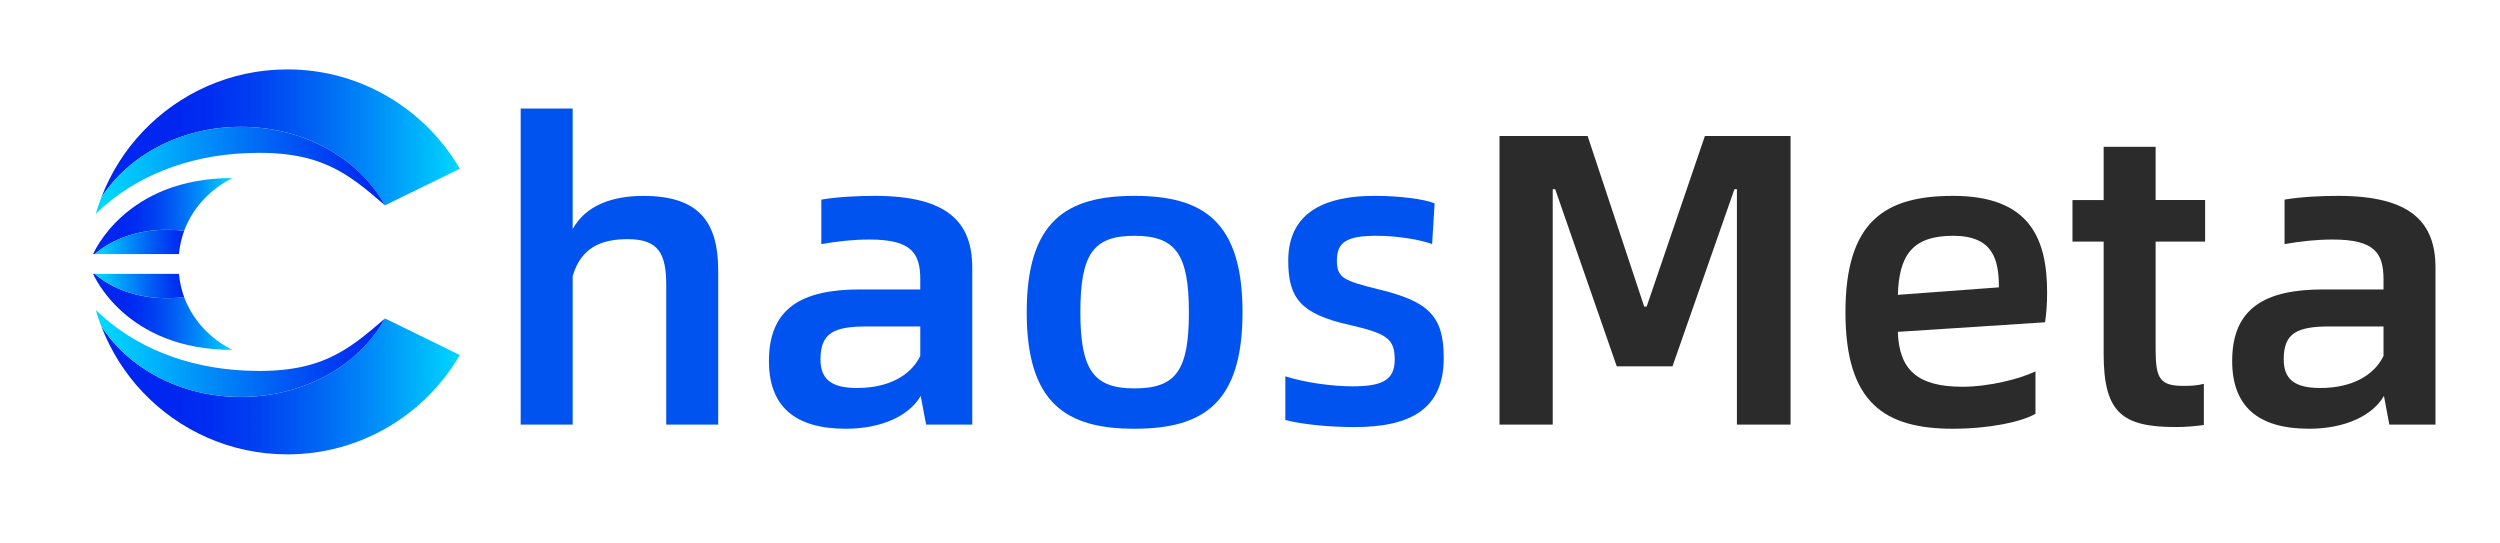 <?xml version="1.0" ?>
<svg xmlns="http://www.w3.org/2000/svg" viewBox="0 0 1047.13 227.28" xml:space="preserve">
	<style type="text/css">
	.st0{fill:url(#SVGID_1_);}
	.st1{fill:url(#SVGID_00000076562273255664951560000000669501069161373362_);}
	.st2{fill:url(#SVGID_00000089533082520059076860000014422695796352366244_);}
	.st3{fill:url(#SVGID_00000126298073318190055370000002052308783511937456_);}
	.st4{fill:url(#SVGID_00000090287025855267013580000014450263318033691561_);}
	.st5{fill:url(#SVGID_00000023975396086208683750000007026596531404229055_);}
	.st6{fill:url(#SVGID_00000065057679615579845050000007843524103915480255_);}
	.st7{fill:url(#SVGID_00000163791220567473753740000007525912137752228504_);}
	.st8{fill:#0053EF;}
	.st9{fill:#2B2B2B;}
</style>
	<g>
		<g>
			<linearGradient id="SVGID_1_" gradientUnits="userSpaceOnUse" x1="40.117" y1="57.54" x2="192.589" y2="57.54">
				<stop offset="0.219" style="stop-color:#0026F0"/>
				<stop offset="0.308" style="stop-color:#002DF1"/>
				<stop offset="0.434" style="stop-color:#003FF2"/>
				<stop offset="0.583" style="stop-color:#005EF4"/>
				<stop offset="0.747" style="stop-color:#0088F8"/>
				<stop offset="0.924" style="stop-color:#00BEFC"/>
				<stop offset="1" style="stop-color:#00D7FE"/>
			</linearGradient>
			<path class="st0" d="M100.88,53.12c26.66,0,49.65,13.43,60.32,32.84c0.02,0.01,0.03,0.03,0.05,0.04l0.6-0.29l30.74-15.03    c-14.46-24.87-41.38-41.61-72.22-41.61c-23.87,0-45.38,10.02-60.59,26.07c-7.52,7.93-13.46,17.36-17.42,27.76    C53.68,65.16,75.64,53.12,100.88,53.12z"/>
			<linearGradient id="SVGID_00000005250994890452308850000007176855990551362479_" gradientUnits="userSpaceOnUse" x1="40.117" y1="71.33" x2="161.196" y2="71.33">
				<stop offset="0.033" style="stop-color:#00D7FE"/>
				<stop offset="0.333" style="stop-color:#0097F9"/>
				<stop offset="0.647" style="stop-color:#005AF4"/>
				<stop offset="0.878" style="stop-color:#0034F1"/>
				<stop offset="1" style="stop-color:#0026F0"/>
			</linearGradient>
			<path style="fill:url(#SVGID_00000005250994890452308850000007176855990551362479_);" d="M102.61,64.16    c31.26-1.47,42.88,8.23,58.59,21.8c-10.66-19.41-33.66-32.84-60.32-32.84c-25.24,0-47.2,12.04-58.52,29.79    c-0.83,2.17-1.6,4.37-2.24,6.62C56.27,73.84,78.33,65.3,102.61,64.16z"/>
		</g>
		<g>
			<linearGradient id="SVGID_00000091011423108061440600000014004024696718141099_" gradientUnits="userSpaceOnUse" x1="40.117" y1="950.034" x2="192.589" y2="950.034" gradientTransform="matrix(1 0 0 -1 0 1111.877)">
				<stop offset="0.219" style="stop-color:#0026F0"/>
				<stop offset="0.308" style="stop-color:#002DF1"/>
				<stop offset="0.434" style="stop-color:#003FF2"/>
				<stop offset="0.583" style="stop-color:#005EF4"/>
				<stop offset="0.747" style="stop-color:#0088F8"/>
				<stop offset="0.924" style="stop-color:#00BEFC"/>
				<stop offset="1" style="stop-color:#00D7FE"/>
			</linearGradient>
			<path style="fill:url(#SVGID_00000091011423108061440600000014004024696718141099_);" d="M100.88,166.26    c26.66,0,49.65-13.43,60.32-32.84c0.02-0.01,0.03-0.03,0.05-0.04l0.6,0.29l30.74,15.03c-14.46,24.87-41.38,41.61-72.22,41.61    c-23.87,0-45.38-10.02-60.59-26.07c-7.52-7.93-13.46-17.36-17.42-27.76C53.68,154.22,75.64,166.26,100.88,166.26z"/>
			<linearGradient id="SVGID_00000172426973643126684920000011557395505976774844_" gradientUnits="userSpaceOnUse" x1="40.117" y1="963.824" x2="161.196" y2="963.824" gradientTransform="matrix(1 0 0 -1 0 1111.877)">
				<stop offset="0.033" style="stop-color:#00D7FE"/>
				<stop offset="0.333" style="stop-color:#0097F9"/>
				<stop offset="0.647" style="stop-color:#005AF4"/>
				<stop offset="0.878" style="stop-color:#0034F1"/>
				<stop offset="1" style="stop-color:#0026F0"/>
			</linearGradient>
			<path style="fill:url(#SVGID_00000172426973643126684920000011557395505976774844_);" d="M102.61,155.22    c31.26,1.47,42.88-8.23,58.59-21.8c-10.66,19.41-33.66,32.84-60.32,32.84c-25.24,0-47.2-12.04-58.52-29.79    c-0.83-2.17-1.6-4.37-2.24-6.62C56.27,145.54,78.33,154.09,102.61,155.22z"/>
		</g>
		<linearGradient id="SVGID_00000043456186371016668630000015082181421749226886_" gradientUnits="userSpaceOnUse" x1="39.01" y1="90.498" x2="97.374" y2="90.498">
			<stop offset="0.219" style="stop-color:#0026F0"/>
			<stop offset="0.308" style="stop-color:#002DF1"/>
			<stop offset="0.434" style="stop-color:#003FF2"/>
			<stop offset="0.583" style="stop-color:#005EF4"/>
			<stop offset="0.747" style="stop-color:#0088F8"/>
			<stop offset="0.924" style="stop-color:#00BEFC"/>
			<stop offset="1" style="stop-color:#00D7FE"/>
		</linearGradient>
		<path style="fill:url(#SVGID_00000043456186371016668630000015082181421749226886_);" d="M77.13,96.69   c5.81-15.88,20.25-22.1,20.25-22.1c-45.08-0.1-58.36,31.82-58.36,31.82h0.68C48.93,98.49,62.63,94.89,77.13,96.69z"/>
		<linearGradient id="SVGID_00000145779747348832841130000003472413282177871283_" gradientUnits="userSpaceOnUse" x1="39.69" y1="101.32" x2="77.127" y2="101.32">
			<stop offset="0.033" style="stop-color:#00D7FE"/>
			<stop offset="0.333" style="stop-color:#0097F9"/>
			<stop offset="0.647" style="stop-color:#005AF4"/>
			<stop offset="0.878" style="stop-color:#0034F1"/>
			<stop offset="1" style="stop-color:#0026F0"/>
		</linearGradient>
		<path style="fill:url(#SVGID_00000145779747348832841130000003472413282177871283_);" d="M77.13,96.69   c-14.5-1.79-28.2,1.8-37.44,9.72h35.25C75.29,102.83,76.06,99.6,77.13,96.69z"/>
		<linearGradient id="SVGID_00000134934073117800151680000010411795466064686270_" gradientUnits="userSpaceOnUse" x1="39.01" y1="619.543" x2="97.374" y2="619.543" gradientTransform="matrix(1 0 0 -1 0 750.174)">
			<stop offset="0.219" style="stop-color:#0026F0"/>
			<stop offset="0.308" style="stop-color:#002DF1"/>
			<stop offset="0.434" style="stop-color:#003FF2"/>
			<stop offset="0.583" style="stop-color:#005EF4"/>
			<stop offset="0.747" style="stop-color:#0088F8"/>
			<stop offset="0.924" style="stop-color:#00BEFC"/>
			<stop offset="1" style="stop-color:#00D7FE"/>
		</linearGradient>
		<path style="fill:url(#SVGID_00000134934073117800151680000010411795466064686270_);" d="M77.13,124.44   c5.81,15.88,20.25,22.1,20.25,22.1c-45.08,0.1-58.36-31.82-58.36-31.82h0.68C48.93,122.64,62.63,126.23,77.13,124.44z"/>
		<linearGradient id="SVGID_00000103247484082603572390000014353692435034110895_" gradientUnits="userSpaceOnUse" x1="39.69" y1="630.365" x2="77.127" y2="630.365" gradientTransform="matrix(1 0 0 -1 0 750.174)">
			<stop offset="0.033" style="stop-color:#00D7FE"/>
			<stop offset="0.333" style="stop-color:#0097F9"/>
			<stop offset="0.647" style="stop-color:#005AF4"/>
			<stop offset="0.878" style="stop-color:#0034F1"/>
			<stop offset="1" style="stop-color:#0026F0"/>
		</linearGradient>
		<path style="fill:url(#SVGID_00000103247484082603572390000014353692435034110895_);" d="M77.13,124.44   c-14.5,1.79-28.2-1.8-37.44-9.72h35.25C75.29,118.3,76.06,121.53,77.13,124.44z"/>
	</g>
	<path class="st8" d="M300.82,113.4v64.44h-21.77v-58.34c0-13.24-3.14-19.33-16.2-19.33c-10.97,0-19.51,3.48-22.99,15.5v62.18h-21.77  V45.47h21.77v50.51c5.4-9.93,16.55-13.93,29.61-13.93C293.15,82.05,300.82,93.37,300.82,113.4z"/>
	<path class="st8" d="M407.23,112.18v65.66H387.9l-2.26-12.02c-4.7,8.19-16.2,13.76-31.35,13.76c-21.42,0-32.22-9.4-32.22-28.39  c0-22.12,13.76-29.96,38.14-29.96h25.25v-4.18c0-11.15-3.83-16.72-21.25-16.72c-6.79,0-13.41,0.7-20.2,1.92V83.61  c7.14-1.22,15.67-1.57,22.47-1.57C397.3,82.05,407.23,93.37,407.23,112.18z M385.46,149.1v-12.37h-22.29  c-13.76,0-19.51,2.61-19.51,13.76c0,8.19,4.35,12.02,15.33,12.02C372.22,162.51,381.45,157.28,385.46,149.1z"/>
	<path class="st8" d="M430.04,130.81c0-38.14,16.55-48.77,45.11-48.77c28.74,0,45.28,10.62,45.28,48.77s-16.55,48.77-45.28,48.77  C446.59,179.58,430.04,168.95,430.04,130.81z M497.97,130.81c0-24.38-5.57-32.05-22.82-32.05s-22.64,7.66-22.64,32.05  s5.75,31.87,22.64,31.87C492.57,162.68,497.97,155.19,497.97,130.81z"/>
	<path class="st8" d="M538.37,175.92v-18.29c8.19,2.61,19.51,4.18,28.04,4.18c12.02,0,17.76-2.26,17.76-11.15  c0-8.88-3.31-10.97-19.16-14.63c-20.2-4.53-25.43-11.15-25.43-26.82c0-16.89,10.62-27.17,36.23-27.17c9.93,0,20.38,1.22,25.08,3.13  l-1.05,17.07c-5.05-1.92-14.8-3.48-23.34-3.48c-12.02,0-16.55,2.44-16.55,10.28c0,7.49,2.96,8.53,17.59,12.19  c20.9,5.05,27.17,11.15,27.17,28.74c0,21.07-13.58,28.91-37.27,28.91C557.01,178.88,545.86,177.84,538.37,175.92z"/>
	<path class="st9" d="M628.06,56.97h36.92l23.69,71.41h1.05l24.38-71.41h35.88v120.87h-22.47V79.26h-1.04l-25.95,74.19h-23.34  L651.4,79.26h-1.04v98.58h-22.29V56.97z"/>
	<path class="st9" d="M856.57,134.99L794.91,139c0.52,15.85,8.19,22.99,27,22.99c11.32,0,24.21-3.31,30.65-6.44v17.76  c-5.57,3.31-19.16,6.27-34.48,6.27c-28.56,0-45.11-10.62-45.11-48.77s16.55-48.77,45.11-48.77c32.57,0,39.36,18.46,39.36,40.58  C857.44,127.33,857.09,131.68,856.57,134.99z M837.24,120.36c0-11.67-2.44-21.6-19.16-21.6c-17.42,0-22.64,8.53-23.16,24.73  L837.24,120.36z"/>
	<path class="st9" d="M902.89,101.2v45.28c0,12.19,1.92,15.15,11.67,15.15c3.31,0,5.92-0.17,8.53-0.87v17.24  c-3.66,0.52-7.66,0.87-11.67,0.87c-22.47,0-30.3-5.92-30.3-30.65V101.2h-13.06V83.79h13.06V61.49h21.77v22.29h20.73v17.42H902.89z"/>
	<path class="st9" d="M1020.11,112.18v65.66h-19.33l-2.26-12.02c-4.7,8.19-16.2,13.76-31.35,13.76c-21.42,0-32.22-9.4-32.22-28.39  c0-22.12,13.76-29.96,38.14-29.96h25.25v-4.18c0-11.15-3.83-16.72-21.25-16.72c-6.79,0-13.41,0.7-20.2,1.92V83.61  c7.14-1.22,15.67-1.57,22.47-1.57C1010.18,82.05,1020.11,93.37,1020.11,112.18z M998.34,149.1v-12.37h-22.29  c-13.76,0-19.51,2.61-19.51,13.76c0,8.19,4.35,12.02,15.33,12.02C985.1,162.51,994.33,157.28,998.34,149.1z"/>
</svg>